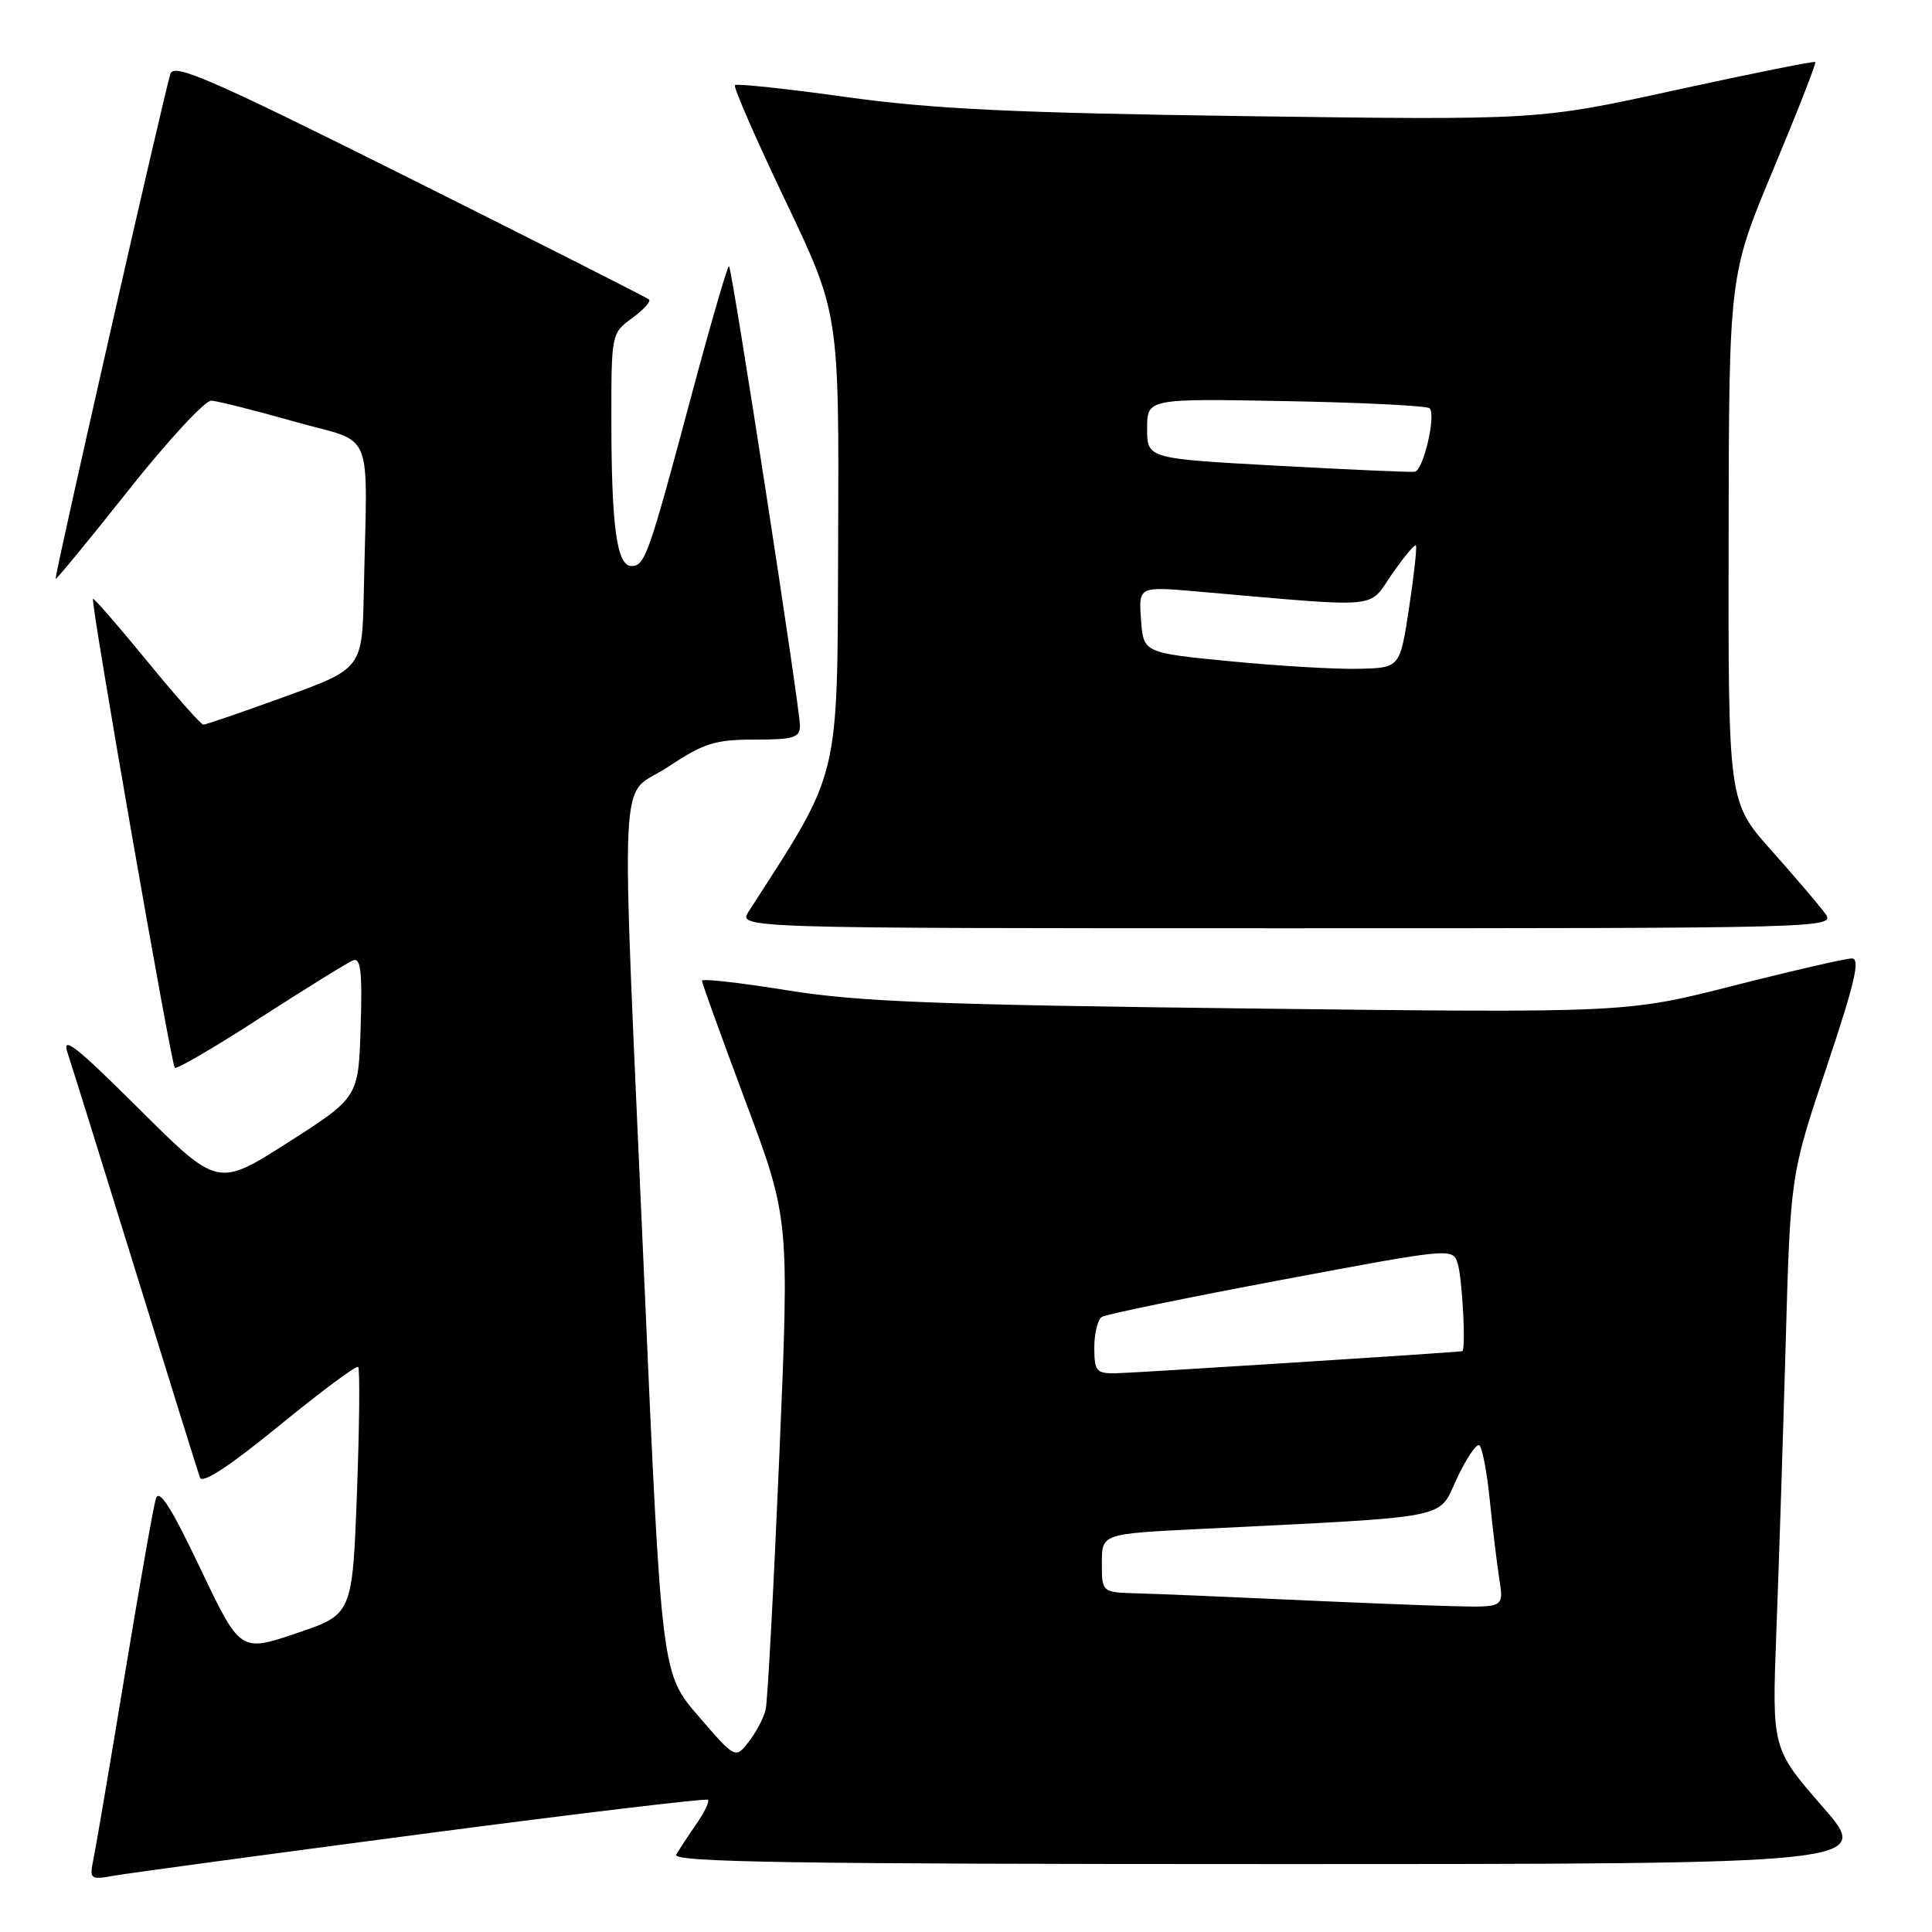 <?xml version="1.0" encoding="UTF-8" standalone="no"?>
<!DOCTYPE svg PUBLIC "-//W3C//DTD SVG 1.1//EN" "http://www.w3.org/Graphics/SVG/1.1/DTD/svg11.dtd" >
<svg xmlns="http://www.w3.org/2000/svg" xmlns:xlink="http://www.w3.org/1999/xlink" version="1.1" viewBox="0 0 256 256">
 <g >
 <path fill="currentColor"
d=" M 55.95 243.01 C 76.55 240.30 93.59 238.26 93.81 238.48 C 94.04 238.70 93.34 240.15 92.27 241.69 C 91.20 243.24 90.00 245.06 89.60 245.75 C 89.03 246.75 105.09 247.00 168.51 247.00 C 248.14 247.00 248.14 247.00 241.46 239.35 C 234.79 231.69 234.79 231.69 235.38 216.10 C 235.71 207.52 236.26 190.42 236.61 178.10 C 237.24 155.70 237.24 155.70 242.05 141.35 C 245.79 130.18 246.53 127.00 245.38 127.00 C 244.56 127.00 237.51 128.62 229.70 130.61 C 215.50 134.22 215.50 134.22 165.50 133.63 C 123.96 133.14 113.60 132.73 104.25 131.21 C 98.06 130.21 93.00 129.64 93.01 129.95 C 93.01 130.25 95.62 137.47 98.81 146.00 C 104.60 161.50 104.60 161.50 103.26 193.00 C 102.52 210.32 101.71 225.40 101.46 226.50 C 101.21 227.60 100.20 229.53 99.22 230.78 C 97.44 233.07 97.44 233.07 92.55 227.40 C 87.66 221.74 87.66 221.74 85.37 169.62 C 82.23 98.32 81.88 106.03 88.48 101.64 C 93.27 98.46 94.74 98.00 99.98 98.00 C 105.16 98.00 106.00 97.74 106.00 96.16 C 106.00 93.84 97.03 35.69 96.60 35.27 C 96.43 35.10 94.16 42.91 91.56 52.63 C 85.94 73.64 85.46 75.00 83.66 75.00 C 81.74 75.00 81.02 69.78 81.01 55.83 C 81.00 44.25 81.02 44.15 83.75 42.16 C 85.26 41.06 86.27 39.95 86.00 39.69 C 85.72 39.43 71.46 32.21 54.31 23.64 C 27.98 10.48 23.03 8.32 22.58 9.78 C 21.65 12.79 7.16 76.49 7.37 76.70 C 7.48 76.81 11.82 71.52 17.03 64.95 C 22.24 58.38 27.18 53.04 28.00 53.09 C 28.82 53.13 33.77 54.38 39.00 55.86 C 49.80 58.91 48.66 56.13 48.21 78.29 C 48.00 88.58 48.00 88.58 37.75 92.31 C 32.11 94.36 27.25 96.03 26.94 96.02 C 26.63 96.01 23.26 92.20 19.46 87.56 C 15.66 82.92 12.45 79.22 12.32 79.35 C 11.97 79.69 22.67 141.00 23.16 141.49 C 23.39 141.73 28.52 138.73 34.54 134.83 C 40.57 130.94 46.08 127.53 46.79 127.25 C 47.80 126.86 48.02 128.79 47.79 136.08 C 47.50 145.41 47.50 145.41 38.18 151.37 C 28.86 157.32 28.86 157.32 18.40 146.91 C 10.07 138.62 8.15 137.11 8.95 139.50 C 9.50 141.15 13.57 154.20 17.99 168.50 C 22.41 182.80 26.24 195.09 26.50 195.80 C 26.81 196.65 30.50 194.22 37.00 188.90 C 42.52 184.39 47.22 180.89 47.46 181.13 C 47.70 181.37 47.63 188.84 47.30 197.74 C 46.69 213.92 46.69 213.92 39.26 216.42 C 31.83 218.92 31.83 218.92 26.53 207.80 C 22.67 199.69 21.08 197.19 20.65 198.59 C 20.33 199.64 18.47 210.18 16.52 222.00 C 14.57 233.82 12.71 244.77 12.39 246.31 C 11.83 249.03 11.93 249.11 15.16 248.53 C 17.00 248.21 35.35 245.72 55.95 243.01 Z  M 241.87 121.08 C 241.12 120.03 237.91 116.27 234.75 112.72 C 229.00 106.28 229.00 106.28 229.05 71.39 C 229.10 36.50 229.10 36.50 234.95 22.50 C 238.17 14.80 240.68 8.37 240.54 8.22 C 240.39 8.07 232.08 9.74 222.06 11.93 C 203.85 15.92 203.85 15.92 165.17 15.39 C 134.23 14.96 123.63 14.45 112.15 12.86 C 104.26 11.76 97.61 11.05 97.38 11.28 C 97.15 11.51 100.16 18.41 104.07 26.60 C 111.18 41.50 111.18 41.50 111.06 71.50 C 110.94 103.99 111.50 101.67 99.22 120.75 C 97.77 123.00 97.77 123.00 170.51 123.00 C 242.00 123.00 243.22 122.97 241.87 121.08 Z  M 170.50 211.95 C 162.25 211.57 153.36 211.20 150.75 211.13 C 146.00 211.00 146.00 211.00 146.00 207.12 C 146.00 203.24 146.00 203.24 158.75 202.61 C 192.93 200.91 190.48 201.39 193.03 195.94 C 194.28 193.26 195.63 191.27 196.01 191.51 C 196.40 191.75 197.02 194.99 197.40 198.72 C 197.77 202.45 198.35 207.19 198.67 209.25 C 199.26 213.00 199.26 213.00 192.38 212.82 C 188.60 212.73 178.75 212.33 170.50 211.95 Z  M 145.00 178.56 C 145.00 176.67 145.45 174.84 146.01 174.49 C 146.56 174.15 157.25 171.95 169.76 169.60 C 192.35 165.36 192.50 165.34 193.15 167.42 C 193.77 169.42 194.27 178.96 193.75 179.04 C 192.60 179.23 149.87 181.95 147.75 181.97 C 145.28 182.00 145.00 181.65 145.00 178.56 Z  M 163.00 87.62 C 151.50 86.50 151.50 86.50 151.19 82.10 C 150.87 77.70 150.87 77.70 158.69 78.38 C 183.46 80.54 181.22 80.74 184.42 76.11 C 186.00 73.83 187.44 72.10 187.61 72.27 C 187.78 72.45 187.37 76.17 186.71 80.54 C 185.50 88.50 185.50 88.50 180.00 88.62 C 176.97 88.69 169.32 88.24 163.00 87.62 Z  M 169.25 61.71 C 152.00 60.77 152.00 60.77 152.00 56.79 C 152.00 52.81 152.00 52.81 170.42 53.15 C 180.55 53.34 189.10 53.77 189.43 54.10 C 190.32 54.98 188.60 62.33 187.47 62.51 C 186.94 62.59 178.74 62.23 169.25 61.71 Z "/>
</g>
</svg>